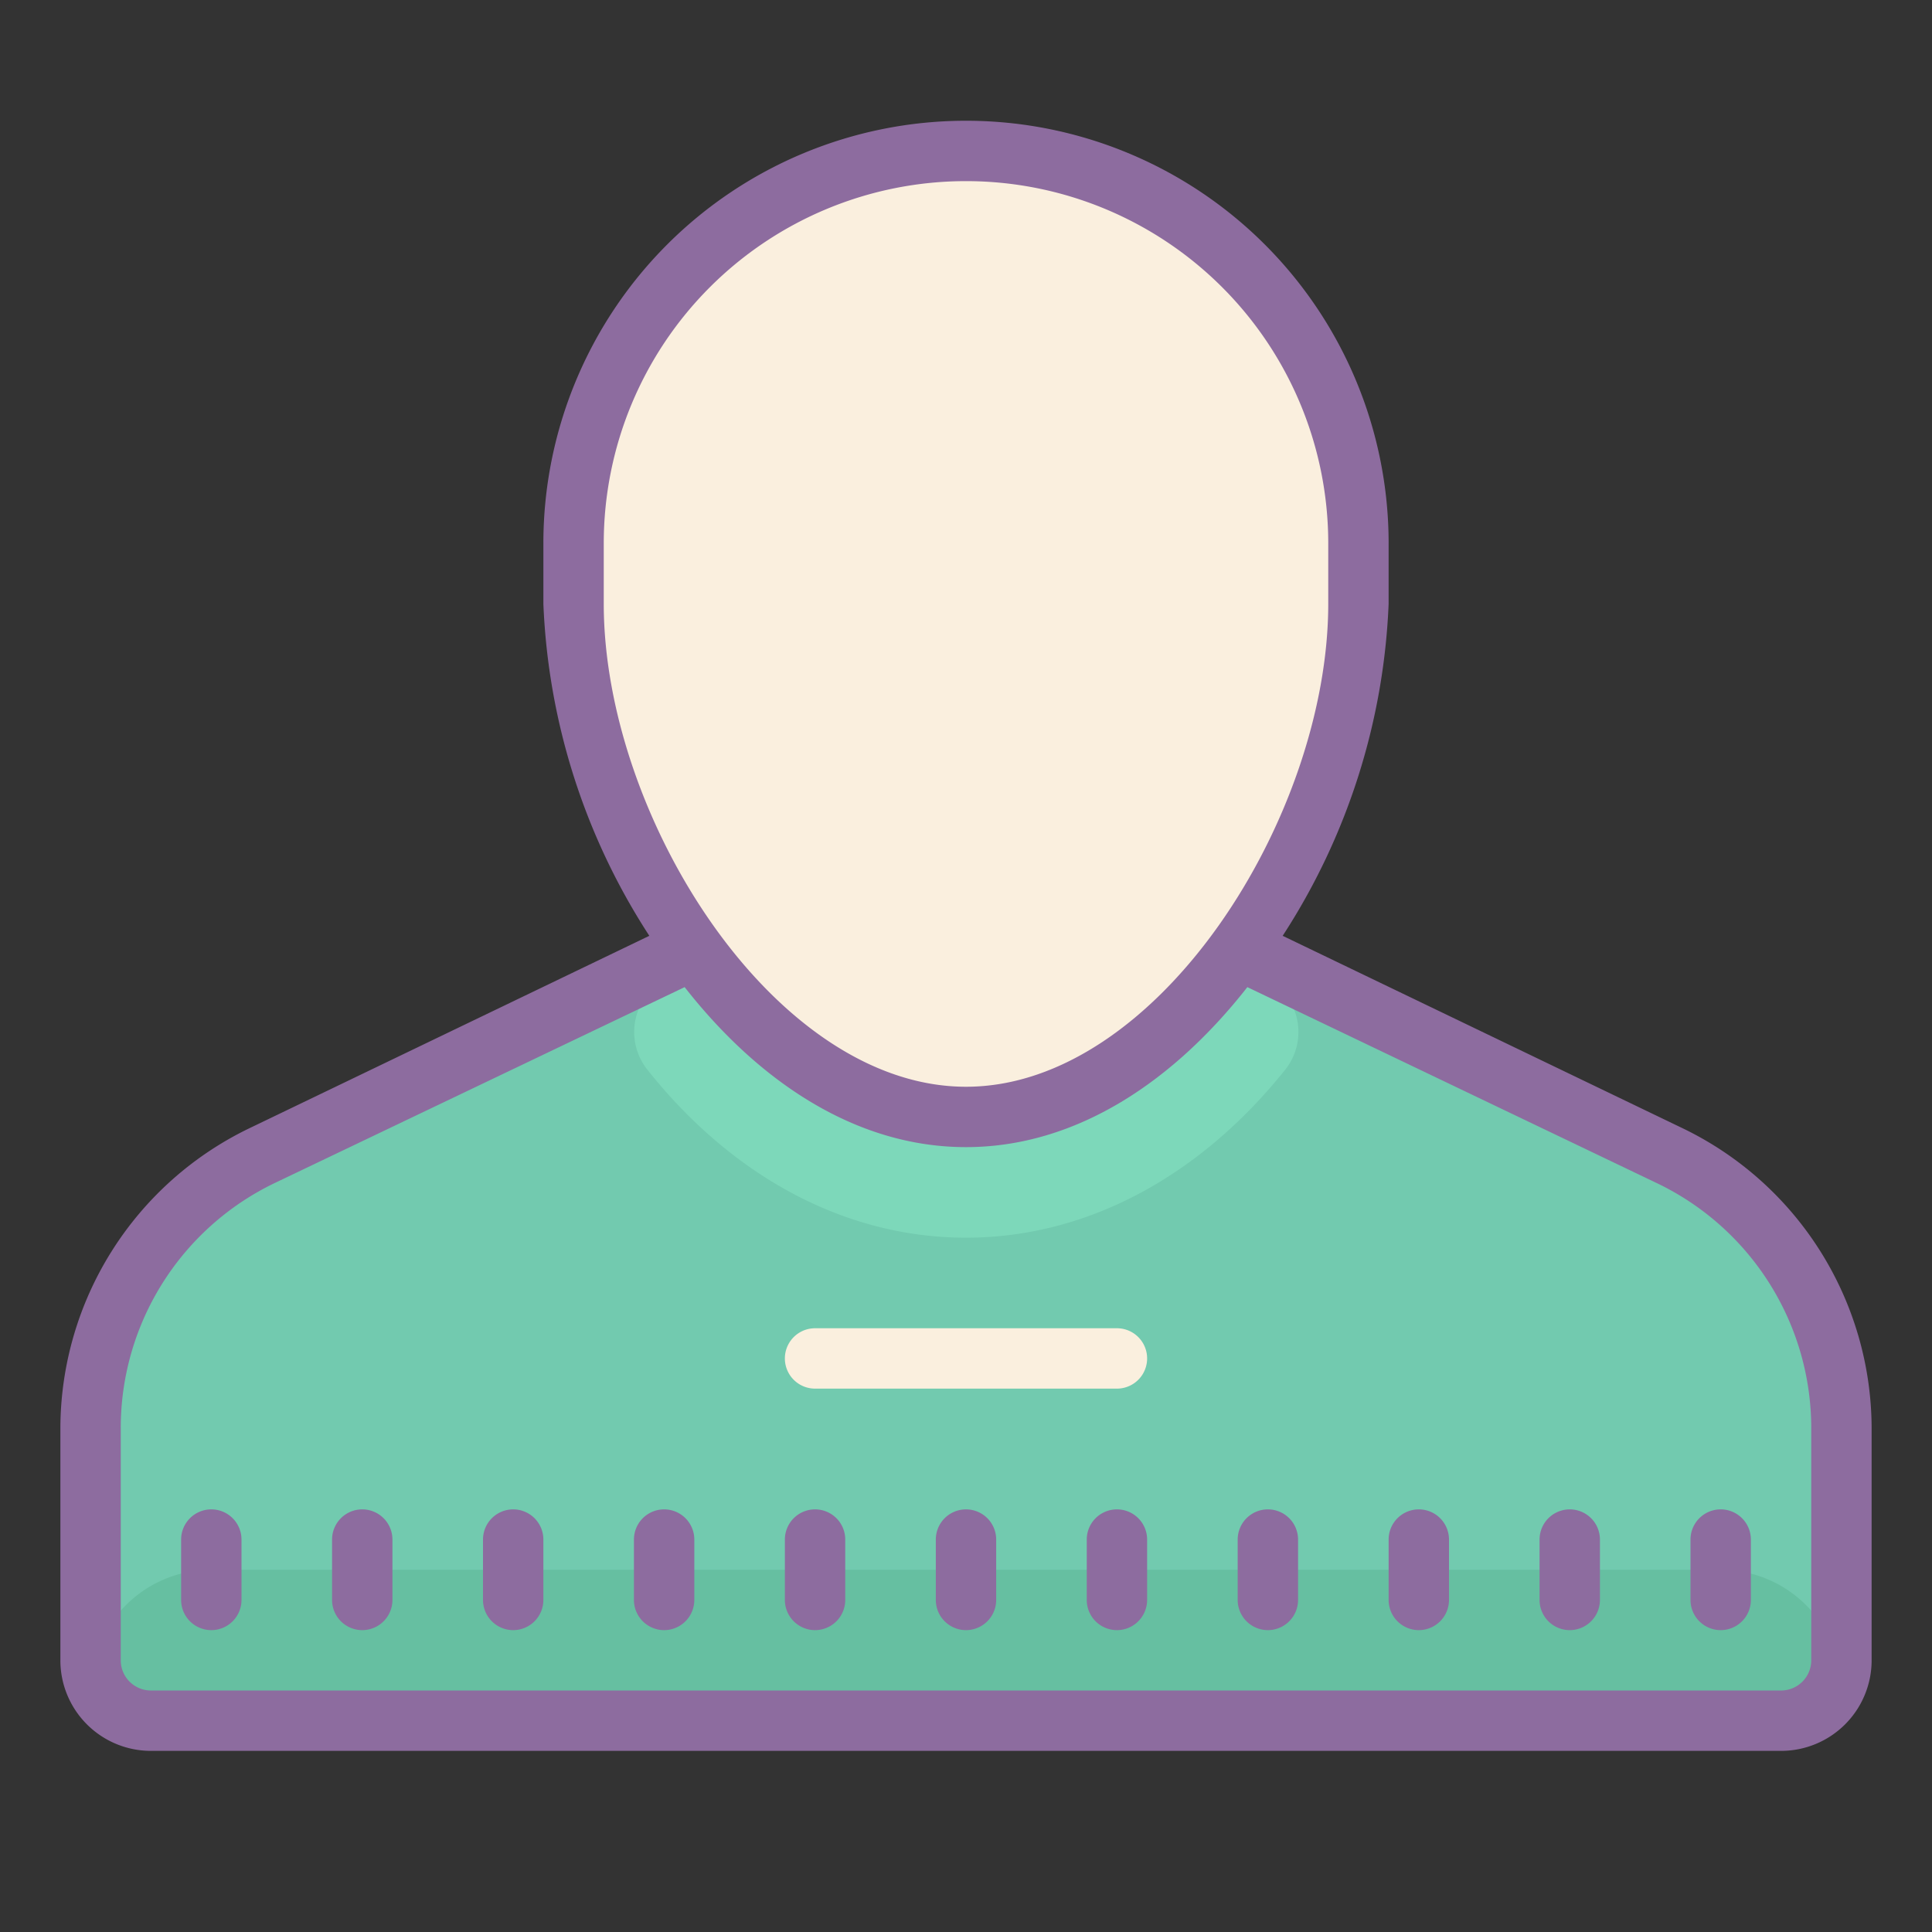 <?xml version="1.0"?>
<svg xmlns="http://www.w3.org/2000/svg" id="Layer_1" data-name="Layer 1" viewBox="0 0 64 64"><rect x="0" y="0" width="64" height="64" fill="#333333" stroke="none"/><title>Dusk Part 1</title><path d="M61,55.38a1,1,0,0,1-1,1H4a1,1,0,0,1-1-1v-8A9.37,9.37,0,0,1,8.3,39l14.07-6.73c2.55,3.21,5.91,5.5,9.63,5.5s7.08-2.29,9.63-5.5L55.7,39A9.37,9.37,0,0,1,61,47.41Z" style="fill:#72caaf;"/><path d="M32,41c4.1,0,7.82-2.12,10.57-5.56a2,2,0,0,0-.7-3.06l-.23-.11c-2.55,3.21-5.91,5.5-9.63,5.5s-7.08-2.29-9.63-5.5l-.23.11a2,2,0,0,0-.7,3.06C24.18,38.88,27.9,41,32,41Z" style="fill:#7dd8ba;"/><path d="M19,17.75a13,13,0,0,1,26,0v2.17c0,7.64-6.12,17.33-13,17.33S19,27.56,19,19.92Z" style="fill:#faefde;"/><path d="M57,52H7a4,4,0,0,0-4,4H3a1,1,0,0,0,1,1H60a1,1,0,0,0,1-1h0A4,4,0,0,0,57,52Z" style="fill:#66bfa1;"/><path d="M55.75,37.38,42.49,31A21.78,21.78,0,0,0,46,20V18a14,14,0,0,0-28,0v2a21.78,21.78,0,0,0,3.51,11L8.25,37.38A11.06,11.06,0,0,0,2,47.3V55a3,3,0,0,0,3,3H59a3,3,0,0,0,3-3V47.3A11.06,11.06,0,0,0,55.75,37.38ZM20,18a12,12,0,0,1,24,0v2c0,7.05-5.65,16-12,16S20,27.05,20,20ZM60,55a1,1,0,0,1-1,1H5a1,1,0,0,1-1-1V47.3a9,9,0,0,1,5.12-8.12L22.68,32.7C25.1,35.79,28.32,38,32,38s6.9-2.21,9.32-5.3l13.56,6.49A9,9,0,0,1,60,47.3Z" style="fill:#8d6c9f;"/><path d="M47,50a1,1,0,0,0-1,1v2a1,1,0,0,0,2,0V51A1,1,0,0,0,47,50Z" style="fill:#8d6c9f;"/><path d="M52,50a1,1,0,0,0-1,1v2a1,1,0,0,0,2,0V51A1,1,0,0,0,52,50Z" style="fill:#8d6c9f;"/><path d="M56,51v2a1,1,0,0,0,2,0V51a1,1,0,0,0-2,0Z" style="fill:#8d6c9f;"/><path d="M42,50a1,1,0,0,0-1,1v2a1,1,0,0,0,2,0V51A1,1,0,0,0,42,50Z" style="fill:#8d6c9f;"/><path d="M37,50a1,1,0,0,0-1,1v2a1,1,0,0,0,2,0V51A1,1,0,0,0,37,50Z" style="fill:#8d6c9f;"/><path d="M32,50a1,1,0,0,0-1,1v2a1,1,0,0,0,2,0V51A1,1,0,0,0,32,50Z" style="fill:#8d6c9f;"/><path d="M27,50a1,1,0,0,0-1,1v2a1,1,0,0,0,2,0V51A1,1,0,0,0,27,50Z" style="fill:#8d6c9f;"/><path d="M22,50a1,1,0,0,0-1,1v2a1,1,0,0,0,2,0V51A1,1,0,0,0,22,50Z" style="fill:#8d6c9f;"/><path d="M17,50a1,1,0,0,0-1,1v2a1,1,0,0,0,2,0V51A1,1,0,0,0,17,50Z" style="fill:#8d6c9f;"/><path d="M12,50a1,1,0,0,0-1,1v2a1,1,0,0,0,2,0V51A1,1,0,0,0,12,50Z" style="fill:#8d6c9f;"/><path d="M7,50a1,1,0,0,0-1,1v2a1,1,0,0,0,2,0V51A1,1,0,0,0,7,50Z" style="fill:#8d6c9f;"/><path d="M37,44H27a1,1,0,0,0,0,2H37a1,1,0,0,0,0-2Z" style="fill:#faefde;"/></svg>
